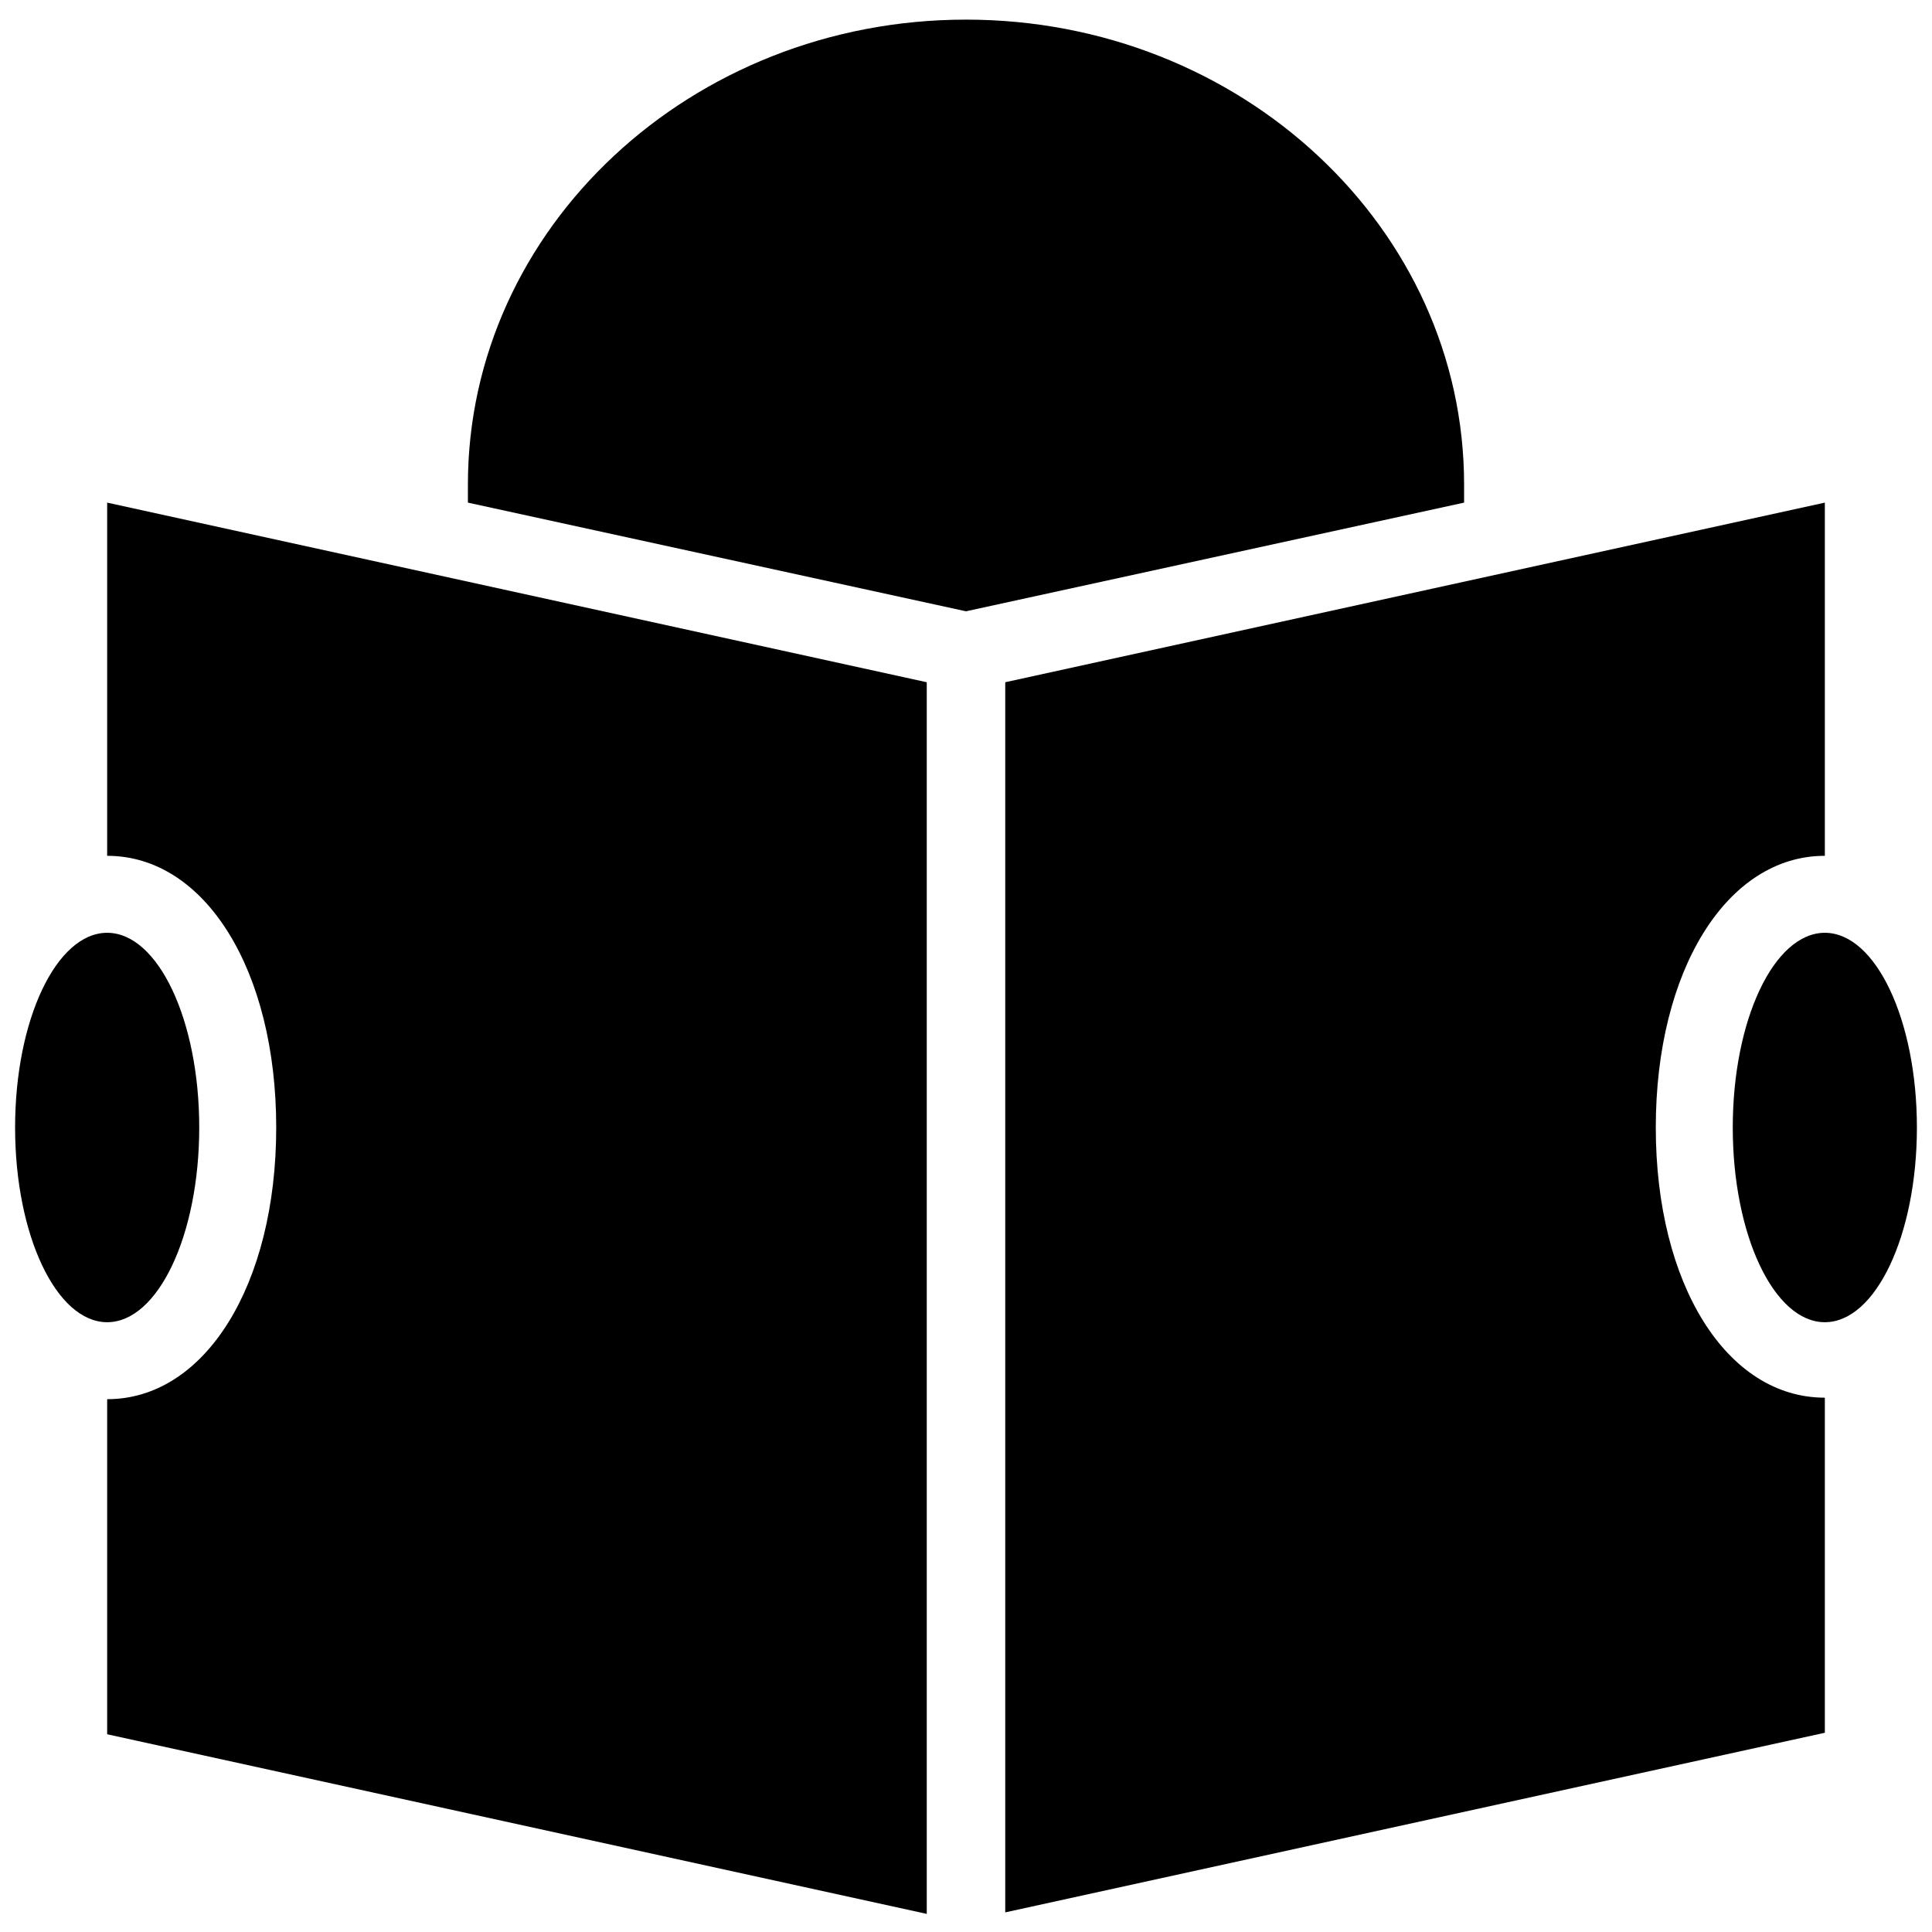 <svg height='100px' width='100px'  fill="#000000" xmlns="http://www.w3.org/2000/svg" xmlns:xlink="http://www.w3.org/1999/xlink" version="1.1" x="0px" y="0px" viewBox="0 0 128 128" enable-background="new 0 0 128 128" xml:space="preserve"><g><path fill="#000000" d="M97,32.1c0-17-14.8-30.8-33-30.8c-18.2,0-33,13.8-33,30.8c0,0.4,0,0.8,0,1.2l33,7.2l33-7.2   C97,32.9,97,32.5,97,32.1z"></path><ellipse fill="#000000" cx="120.9" cy="74.7" rx="6.1" ry="12.9"></ellipse><ellipse fill="#000000" cx="7.1" cy="74.7" rx="6.1" ry="12.9"></ellipse><path fill="#000000" d="M7.1,56.7L7.1,56.7c6.5,0,11.2,7.6,11.2,18s-4.7,18-11.2,18h0v22.2l54.3,11.9V45.2L7.1,33.3V56.7z"></path><path fill="#000000" d="M109.7,74.7c0-10.4,4.7-18,11.2-18V33.3L66.6,45.2v81.5l54.3-11.9V92.6C114.4,92.6,109.7,85.1,109.7,74.7z"></path></g></svg>